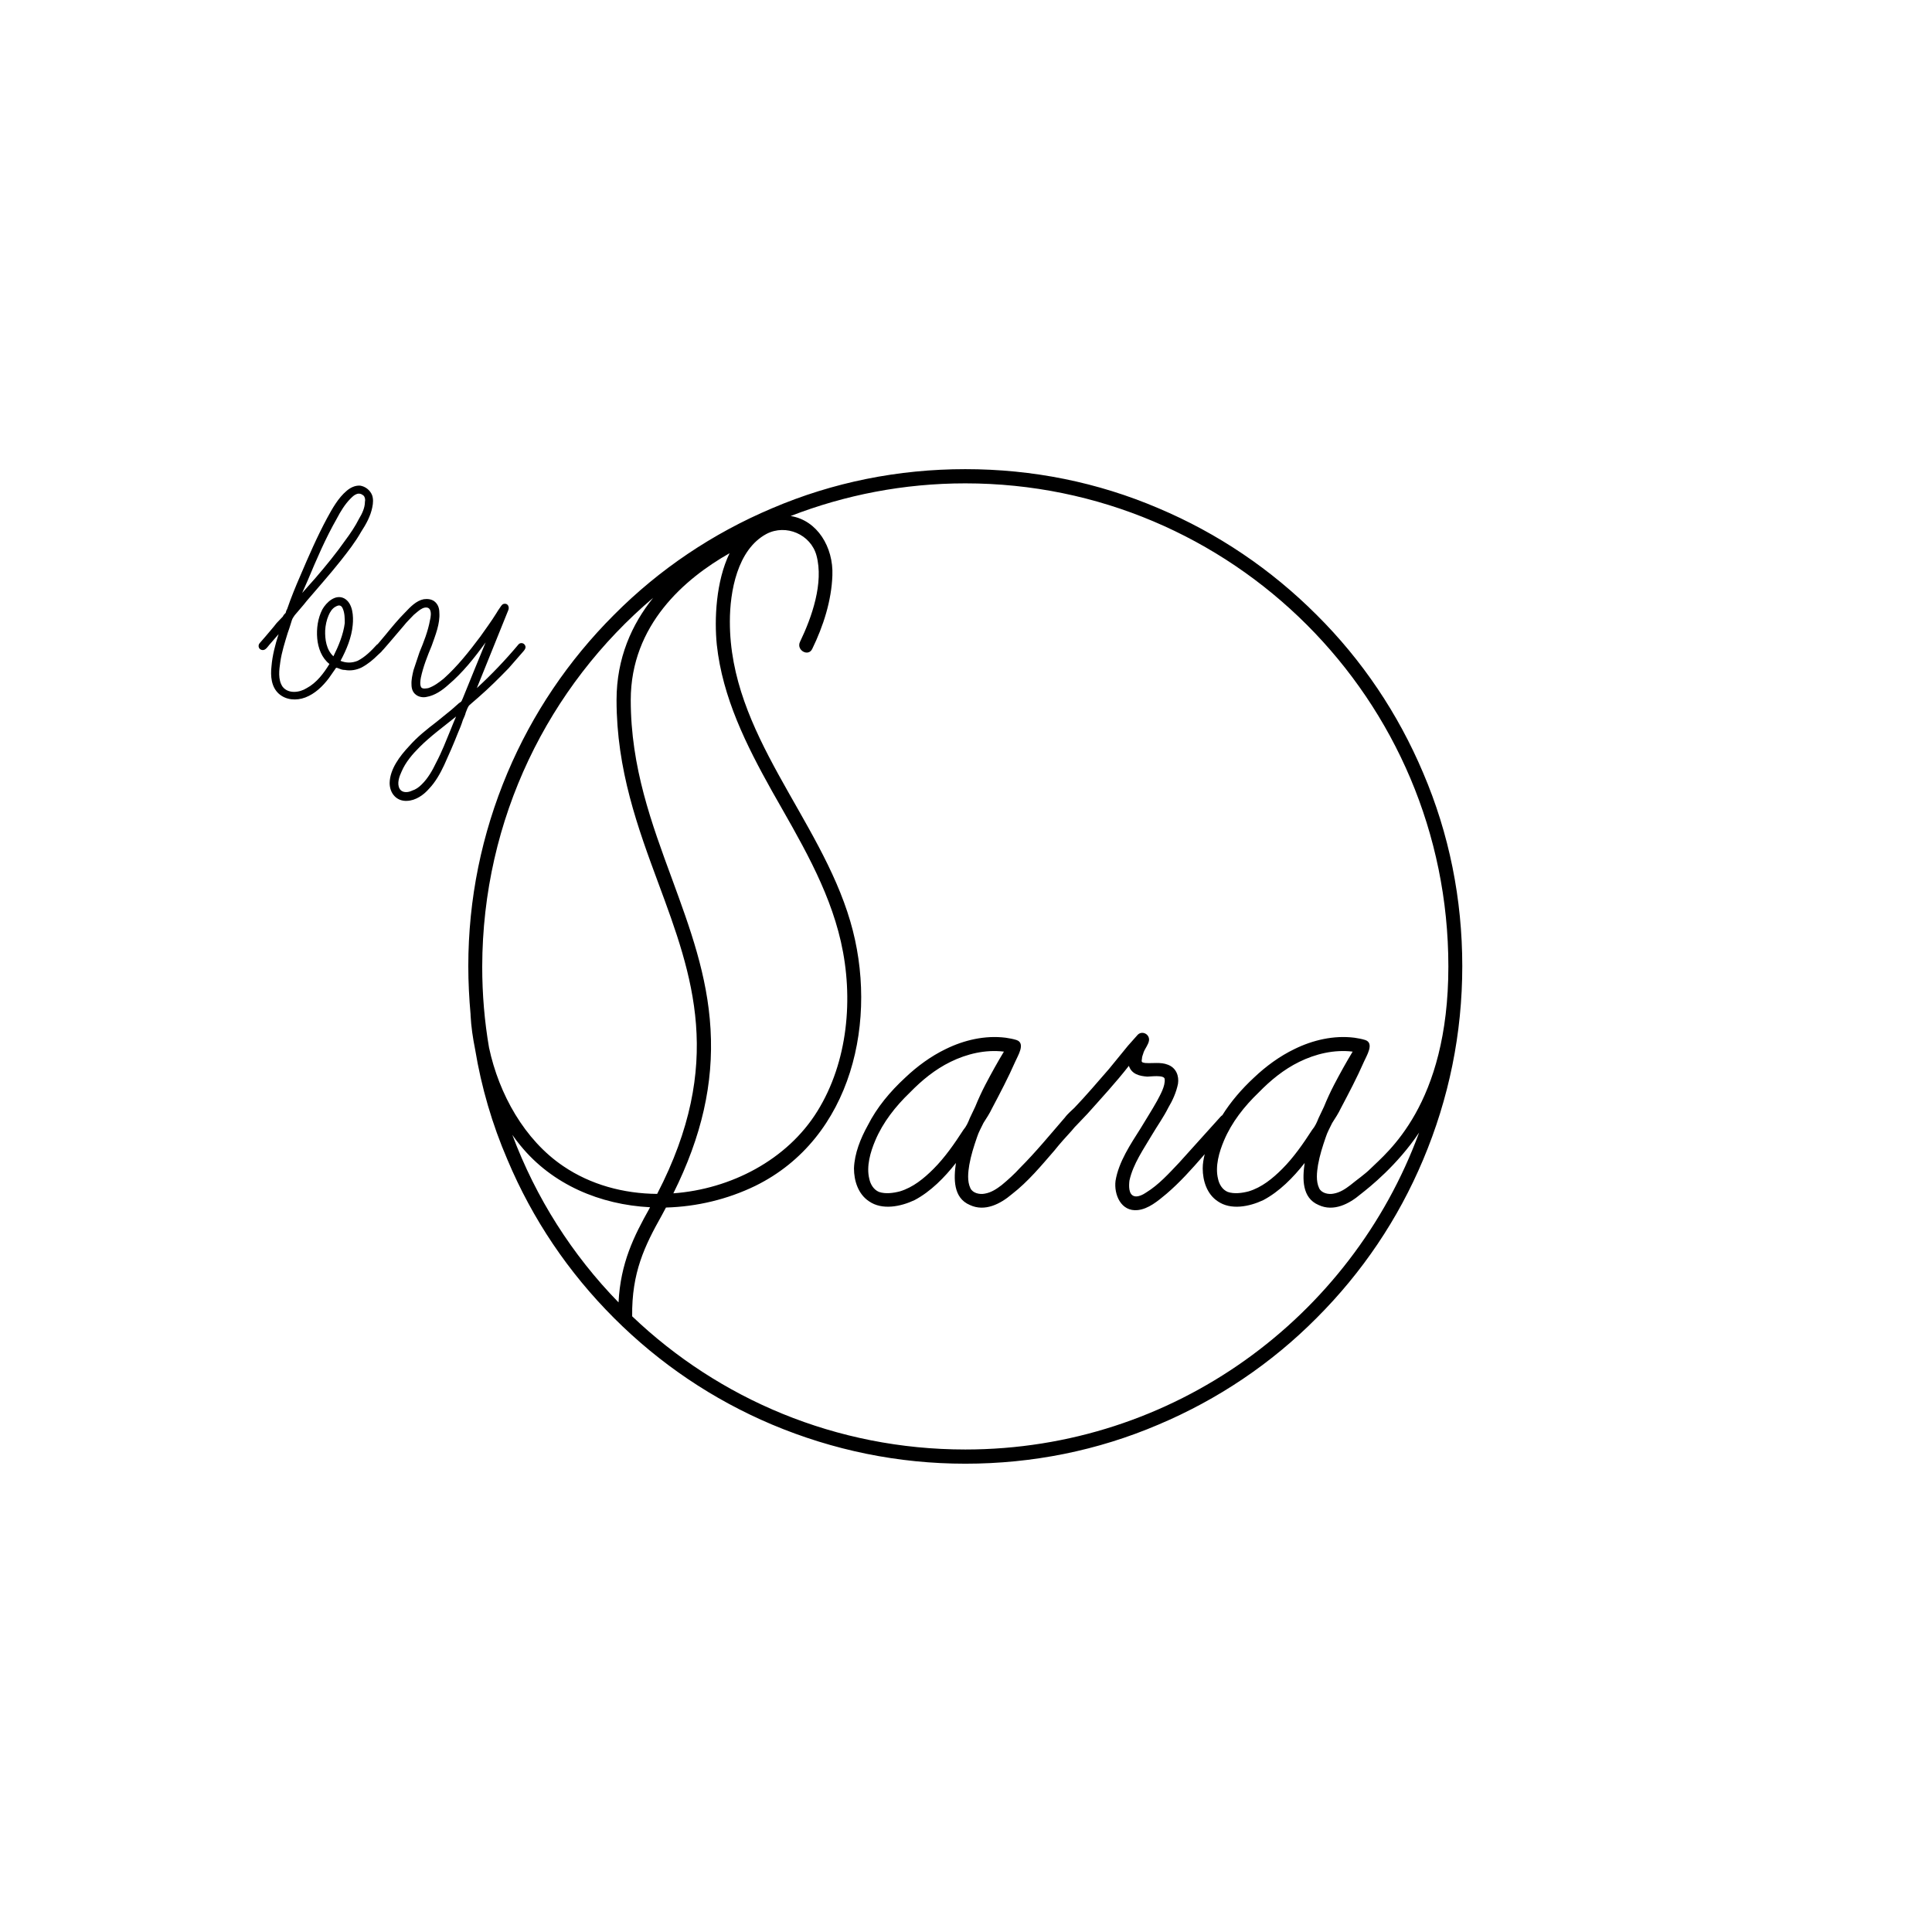 <?xml version="1.0" encoding="utf-8"?>
<!-- Generator: Adobe Illustrator 22.0.1, SVG Export Plug-In . SVG Version: 6.00 Build 0)  -->
<!DOCTYPE svg PUBLIC "-//W3C//DTD SVG 1.1//EN" "http://www.w3.org/Graphics/SVG/1.1/DTD/svg11.dtd">
<svg version="1.1" id="Logga_2018" xmlns="http://www.w3.org/2000/svg" xmlns:xlink="http://www.w3.org/1999/xlink" x="0px" y="0px"
	 width="680.3px" height="680.3px" viewBox="0 0 680.3 680.3" style="enable-background:new 0 0 680.3 680.3;" xml:space="preserve"
	>
<style type="text/css">
	.st0{fill:#FFFFFF;}
</style>
<g id="bg">
	<g>
		<rect class="st0" width="680.3" height="680.3"/>
	</g>
</g>
<g>
	<path d="M501.1,272.1c-8.8-20.8-21.4-39.6-37.5-55.6c-16.1-16.1-34.8-28.7-55.6-37.5c-21.5-9.2-44.4-13.8-68.1-13.8
		c-23.6,0-46.6,4.6-68.1,13.8c-20.8,8.8-39.6,21.4-55.6,37.5c-16.1,16.1-28.7,34.8-37.5,55.6c-9.1,21.6-13.8,44.5-13.8,68.1
		c0,5.7,0.3,11.4,0.8,17c0,0.1,0,0.2,0,0.3c0.2,4,0.8,8,1.6,12c2.2,13.3,6,26.4,11.4,38.9c8.8,20.9,21.4,39.6,37.5,55.7
		c16.1,16.1,34.8,28.7,55.6,37.5c21.6,9.1,44.5,13.8,68.1,13.8c23.6,0,46.6-4.6,68.1-13.8c20.8-8.8,39.6-21.4,55.6-37.5
		c16.1-16.1,28.7-34.8,37.5-55.7c9.1-21.6,13.8-44.5,13.8-68.2C514.9,316.6,510.3,293.6,501.1,272.1z M252.4,227
		c2,18.6,10.4,35.4,19.4,51.5c9.6,17,19.9,33.8,24.3,53.1c4.5,19.8,2.5,42.3-8.3,59.7c-10.6,17.1-30.4,27.4-50.7,28.9
		c10-20.1,14.2-38.7,13.1-57.8c-1.1-19-7.2-35.5-13.6-53c-7.1-19.3-14.5-39.2-14.5-62.9c0-26.5,19.1-42.8,34.8-51.7
		C252.1,204.7,251.5,218,252.4,227z M230,210.5c-7.5,9.3-12.9,21.2-12.9,36c0,24.6,7.5,45,14.8,64.7c12,32.4,23.3,63.2-0.5,109.2
		c-11.8-0.1-23.4-3.2-33.1-9.8c-13.6-9.2-22.6-25.3-26.1-41.7c-1.6-9.3-2.4-18.8-2.4-28.5C169.9,288.2,193.2,241.7,230,210.5z
		 M180.4,399.6c0.9,1.3,1.8,2.5,2.8,3.7c11.3,13.9,28.2,20.9,45.7,21.8c-0.1,0.2-0.2,0.3-0.2,0.4c-5.5,9.8-10.2,19.2-10.9,33.1
		C201.5,441.9,188.7,421.8,180.4,399.6z M339.9,510.4c-45.5,0-86.8-17.8-117.3-46.9c-0.2-15.4,4.4-24.8,10.4-35.5
		c0.5-0.9,1-1.9,1.5-2.8c10.9-0.3,21.7-2.9,31.4-7.6c34.3-16.8,43.6-58.9,33.5-93.2c-10.7-36.5-42.5-65.9-42.4-105.6
		c0-10.4,2.6-25.3,12.9-30.8c6.9-3.6,15.6,0.2,17.6,7.6c2.6,9.6-1.6,21.7-5.8,30.4c-1.4,2.9,2.9,5.4,4.3,2.5c3.9-8,6.8-17,7.1-25.9
		c0.4-9.9-5.3-19.4-14.7-20.9c19.1-7.4,39.8-11.5,61.5-11.5c93.9,0,170.1,76.1,170.1,170.1c0,49-21.9,65.7-27.4,71.2
		c-2,2-4.8,3.9-7.1,5.8c-1.7,1.3-3.6,2.6-5.9,3c-1.9,0.4-4.3-0.2-5.1-1.9c-1.2-2.5-0.8-5.7-0.4-8.2c0.6-3.4,1.6-6.5,2.7-9.7
		c0.6-1.9,1.5-3.4,2.3-5.1c1.1-1.7,2.2-3.4,3-5.1c2.9-5.5,5.7-10.8,8.2-16.5c0.8-1.9,3.8-6.5,0.4-7.6c-1.3-0.4-2.5-0.6-3.8-0.8
		c-7.2-0.9-14.6,0.8-21.1,4c-5.2,2.5-10.1,6.1-14.3,10.1c-4.3,4-8.1,8.4-11.1,13.2c-0.2,0.1-0.4,0.3-0.6,0.5l-14.6,16.2
		c-3.6,3.8-7.2,7.8-11.6,10.5c-1,0.7-2.9,1.7-4.2,1.3c-2.1-0.6-1.9-3.8-1.7-5.5c1.3-5.9,5-11.1,8-16.2c1.9-3.2,4-6.1,5.7-9.5
		c1.5-2.5,2.8-5.4,3.4-8.4c0.4-2.7-0.6-5.6-3.6-6.7c-2.5-1-5.3-0.4-8-0.6c-1.3-0.2-1.3-0.4-1.1-1.5c0-0.8,0.4-1.5,0.6-2.3
		c0.6-1.5,1.7-2.7,1.9-4.2c0.2-2.3-2.7-3.6-4.2-1.7l-3.2,3.6l-6.7,8.2c-4,4.6-8,9.3-12.2,13.7c-0.7,0.7-2.4,2.1-3.4,3.5
		c0,0-0.1,0.1-0.1,0.1c-5.1,5.9-10.1,12-15.6,17.5c-1.9,2.1-4.2,4.2-6.5,6.1c-1.7,1.3-3.6,2.6-5.9,3c-1.9,0.4-4.3-0.2-5.1-1.9
		c-1.2-2.5-0.8-5.7-0.4-8.2c0.6-3.4,1.6-6.5,2.7-9.7c0.6-1.9,1.5-3.4,2.3-5.1c1.1-1.7,2.2-3.4,3-5.1c2.9-5.5,5.7-10.8,8.2-16.5
		c0.8-1.9,3.8-6.5,0.4-7.6c-1.3-0.4-2.5-0.6-3.8-0.8c-7.2-0.9-14.6,0.8-21.1,4c-5.2,2.5-10.1,6.1-14.3,10.1
		c-5.3,4.9-9.9,10.4-13.1,16.7c-2.6,4.7-4.7,9.9-4.9,15.2c0,4.4,1.5,9.1,5.3,11.6c4.6,3.2,11.1,1.9,16-0.4c5.7-3,10.6-8,14.6-13.1
		c-0.8,5.5-1,12.3,4.9,14.8c5.3,2.5,10.8-0.4,14.8-3.8c5.7-4.4,10.4-10.1,15-15.4c1.9-2.4,4-4.7,6.1-7c0.3-0.4,0.7-0.8,1.1-1.3
		c0.1-0.1,0.3-0.3,0.4-0.4l4-4.2c4.9-5.5,10-11,14.6-16.9c1,3,3.8,3.6,6.5,3.8c1,0,5.9-0.7,6.1,0.8c0.3,2.5-1.6,5.7-2.7,7.8
		c-1.9,3.4-3.8,6.3-5.7,9.5c-3.6,5.7-7.8,11.9-8.9,18.6c-0.6,4.8,1.9,10.9,7.8,10.3c3.8-0.4,7.1-3.2,10.1-5.7
		c4.7-4,8.9-8.7,12.9-13.3l0.6-0.7c-0.4,1.7-0.7,3.3-0.7,5c0,4.4,1.5,9.1,5.3,11.6c4.6,3.2,11.1,1.9,16-0.4c5.7-3,10.6-8,14.6-13.1
		c-0.8,5.5-1,12.3,4.9,14.8c5.3,2.5,10.8-0.4,14.8-3.8c3.2-2.5,12.9-10.2,20.6-21.7C475.8,463.9,413.3,510.4,339.9,510.4z
		 M431,401.6c2.7-6.4,7.1-12,12.2-16.9c4.2-4.3,8.8-8.1,14.3-10.8c5.7-2.8,12.3-4.4,18.8-3.6c-2.3,3.8-4.4,7.6-6.5,11.6
		c-1.3,2.5-2.5,5.1-3.6,7.8l-1.9,4c-0.6,1.5-1.2,2.9-2.3,4.2c-3.1,4.8-6.5,9.7-10.5,13.7c-3.4,3.4-7.2,6.5-11.8,7.9
		c-2.3,0.6-5.1,1-7.4,0.2c-1.9-0.8-3-2.7-3.4-4.6C427.8,410.7,429.3,405.6,431,401.6z M339.2,397.9c-3.1,4.8-6.5,9.7-10.5,13.7
		c-3.4,3.4-7.2,6.5-11.8,7.9c-2.3,0.6-5.1,1-7.4,0.2c-1.9-0.8-3-2.7-3.4-4.6c-1.1-4.4,0.4-9.5,2.1-13.5c2.7-6.4,7.1-12,12.2-16.9
		c4.2-4.3,8.8-8.1,14.3-10.8c5.7-2.8,12.3-4.4,18.8-3.6c-2.3,3.8-4.4,7.6-6.5,11.6c-1.3,2.5-2.5,5.1-3.6,7.8l-1.9,4
		C340.9,395.2,340.3,396.6,339.2,397.9z"/>
	<path d="M168.4,245.6c3.8-3.3,7.3-6.8,10.7-10.3l4.8-5.5c0.7-0.8,1.6-1.7,0.9-2.7c-0.5-0.8-1.7-0.9-2.3-0.1
		c-4.6,5.5-9.5,10.6-14.6,15.3l11.1-27.5c0.4-1-0.1-2.3-1.3-2.2c-0.8,0-1.2,0.7-1.6,1.3c-0.5,0.7-0.9,1.3-1.3,2
		c-1.8,2.9-3.8,5.6-5.7,8.3c-3.9,5.2-8,10.4-12.8,14.7c-1.6,1.3-3.4,2.7-5.5,3.4c-0.7,0.1-2,0.4-2.5-0.3c-0.5-0.9-0.3-2.3-0.1-3.4
		c0.8-3.8,2.3-7.6,3.8-11.2c1.3-3.7,3-7.8,2.7-11.7c0-1.6-0.5-3-1.8-4c-1-0.7-2.3-0.9-3.7-0.7c-2.6,0.5-4.7,2.7-6.5,4.6
		c-2.5,2.5-4.7,5.2-7,8l-2.1,2.5c-0.2,0.2-0.4,0.5-0.6,0.7c-0.1,0.1-0.2,0.1-0.3,0.2c-2,2.2-4.2,4.4-6.8,5.7c-2,0.8-4,0.8-6,0
		c2.1-3.9,3.9-8.2,4.3-12.6c0.3-3,0.1-7.7-3-9.4c-3.1-1.6-6.3,1.4-7.7,3.9c-1.6,3.1-2.1,6.8-1.8,10.2c0.3,3.4,1.6,6.9,4.3,9
		c-2,3.3-4.6,6.7-8,8.5c-2.5,1.6-6.5,2.1-8.5-0.5c-1.7-2.5-1.2-6-0.8-8.7c0.5-3.5,1.6-6.9,2.6-10.2c0.4-1,0.7-2.1,1-3l0.5-1.6
		c0.3-0.8,0.7-1.2,1-1.7c1.4-1.7,2.9-3.3,4.2-5c4-4.7,8.2-9.4,12-14.2c2.6-3.3,5.1-6.5,7.2-10.2c1.7-2.6,3.3-5.5,3.9-8.6
		c0.3-1.4,0.4-3-0.1-4.3c-0.7-1.7-2.3-3-4.2-3.3c-1.8-0.1-3.4,0.7-4.7,1.8c-3,2.5-5.1,6.3-6.9,9.6c-3.5,6.5-6.5,13.4-9.4,20.2
		c-1.7,3.9-3.3,7.8-4.7,11.9c-0.3,0.4-0.4,0.9-0.5,1.3c-0.4,0.4-0.8,0.8-1,1.3l-2.2,2.3c-1.2,1.6-2.6,3.1-3.9,4.7l-2,2.3
		c-0.9,0.9-0.4,2.6,1.2,2.5c0.9-0.1,1.6-1.2,2.1-1.8l3.3-3.8c-1.2,3.7-2.2,7.6-2.5,11.3c-0.4,3.4-0.1,7.3,2.6,9.7
		c2.5,2.2,6.1,2.5,9.3,1.3c3.4-1.3,6.1-3.9,8.3-6.8l2.3-3.3c0.3-0.4,0.1-0.4,0.7-0.3l0.8,0.3c0.7,0.3,1.2,0.4,1.8,0.4
		c2.1,0.4,4.2,0,6-0.9c2.2-1.2,4-2.7,5.7-4.4c0.5-0.5,1.2-1,1.6-1.6c0.1-0.1,0.2-0.2,0.3-0.3l2-2.3l5.2-6.1c1-1.3,2.3-2.5,3.5-3.8
		c1-0.8,2-1.8,3.1-2.3c0.9-0.4,2.1-0.5,2.6,0.5c0.5,1,0.3,2.5,0,3.7c-0.7,3.9-2.2,7.7-3.7,11.3l-2.1,6.3c-0.4,1.7-0.8,3.4-0.7,5.1
		c0,1.3,0.4,2.6,1.4,3.4c1,0.9,2.6,1.2,3.9,0.9c2.9-0.5,5.5-2.3,7.6-4.2c5.1-4.3,9.3-9.6,13.2-15c-2.7,6.5-5.3,13-8,19.6l-0.4,0.9
		c-0.1,0.4-0.7,0.7-1,0.9l-2.6,2.3l-5.3,4.3c-3.4,2.6-6.8,5.3-9.6,8.5c-3.3,3.5-6.8,8.1-6.9,13c0,3.7,2.5,6.5,6.1,6.3
		c3.1-0.1,5.9-2.1,7.8-4.3c2.2-2.3,3.9-5.3,5.3-8.3c1.7-3.7,3.3-7.4,4.8-11.2c0.7-1.6,1.3-3.1,1.8-4.7c0.4-0.9,0.8-1.7,1-2.6
		c0.4-0.9,0.7-2.1,1.4-2.7L168.4,245.6z M108.3,204.5c3.1-7.4,6.3-14.9,10.3-21.9c1.3-2.5,2.9-5.1,4.8-7c0.7-0.7,1.3-1.3,2.1-1.6
		c0.9-0.4,1.8-0.1,2.5,0.5c0.5,0.5,0.7,1.4,0.5,2.2c0,2.1-1,4.2-2.1,6c-1.3,2.6-3,5.1-4.7,7.4c-3.3,4.7-6.9,9.1-10.6,13.4l-4.7,5.3
		L108.3,204.5z M117.4,231.1c-2.5-2.3-3-6-2.9-9.1c0.1-1.8,0.5-3.7,1.2-5.3c0.5-1.2,1.3-2.5,2.5-3.1c1.2-0.7,2-0.5,2.5,0.7
		c0.7,1.6,0.7,3.5,0.7,5.1C120.9,223.4,119.2,227.5,117.4,231.1z M158.7,256.9c-1.6,3.9-3.1,7.8-5.1,11.6c-1.3,2.7-2.9,5.6-5.2,7.8
		c-0.9,0.9-2,1.7-3.3,2.1c-1.4,0.7-3.5,0.9-4.4-0.7c-1-1.8-0.1-4.3,0.7-6c1.4-3.3,3.8-6.1,6.3-8.6c4-4,8.6-7.3,12.9-10.8
		C159.9,253.9,159.3,255.4,158.7,256.9z"/>
</g>
</svg>
